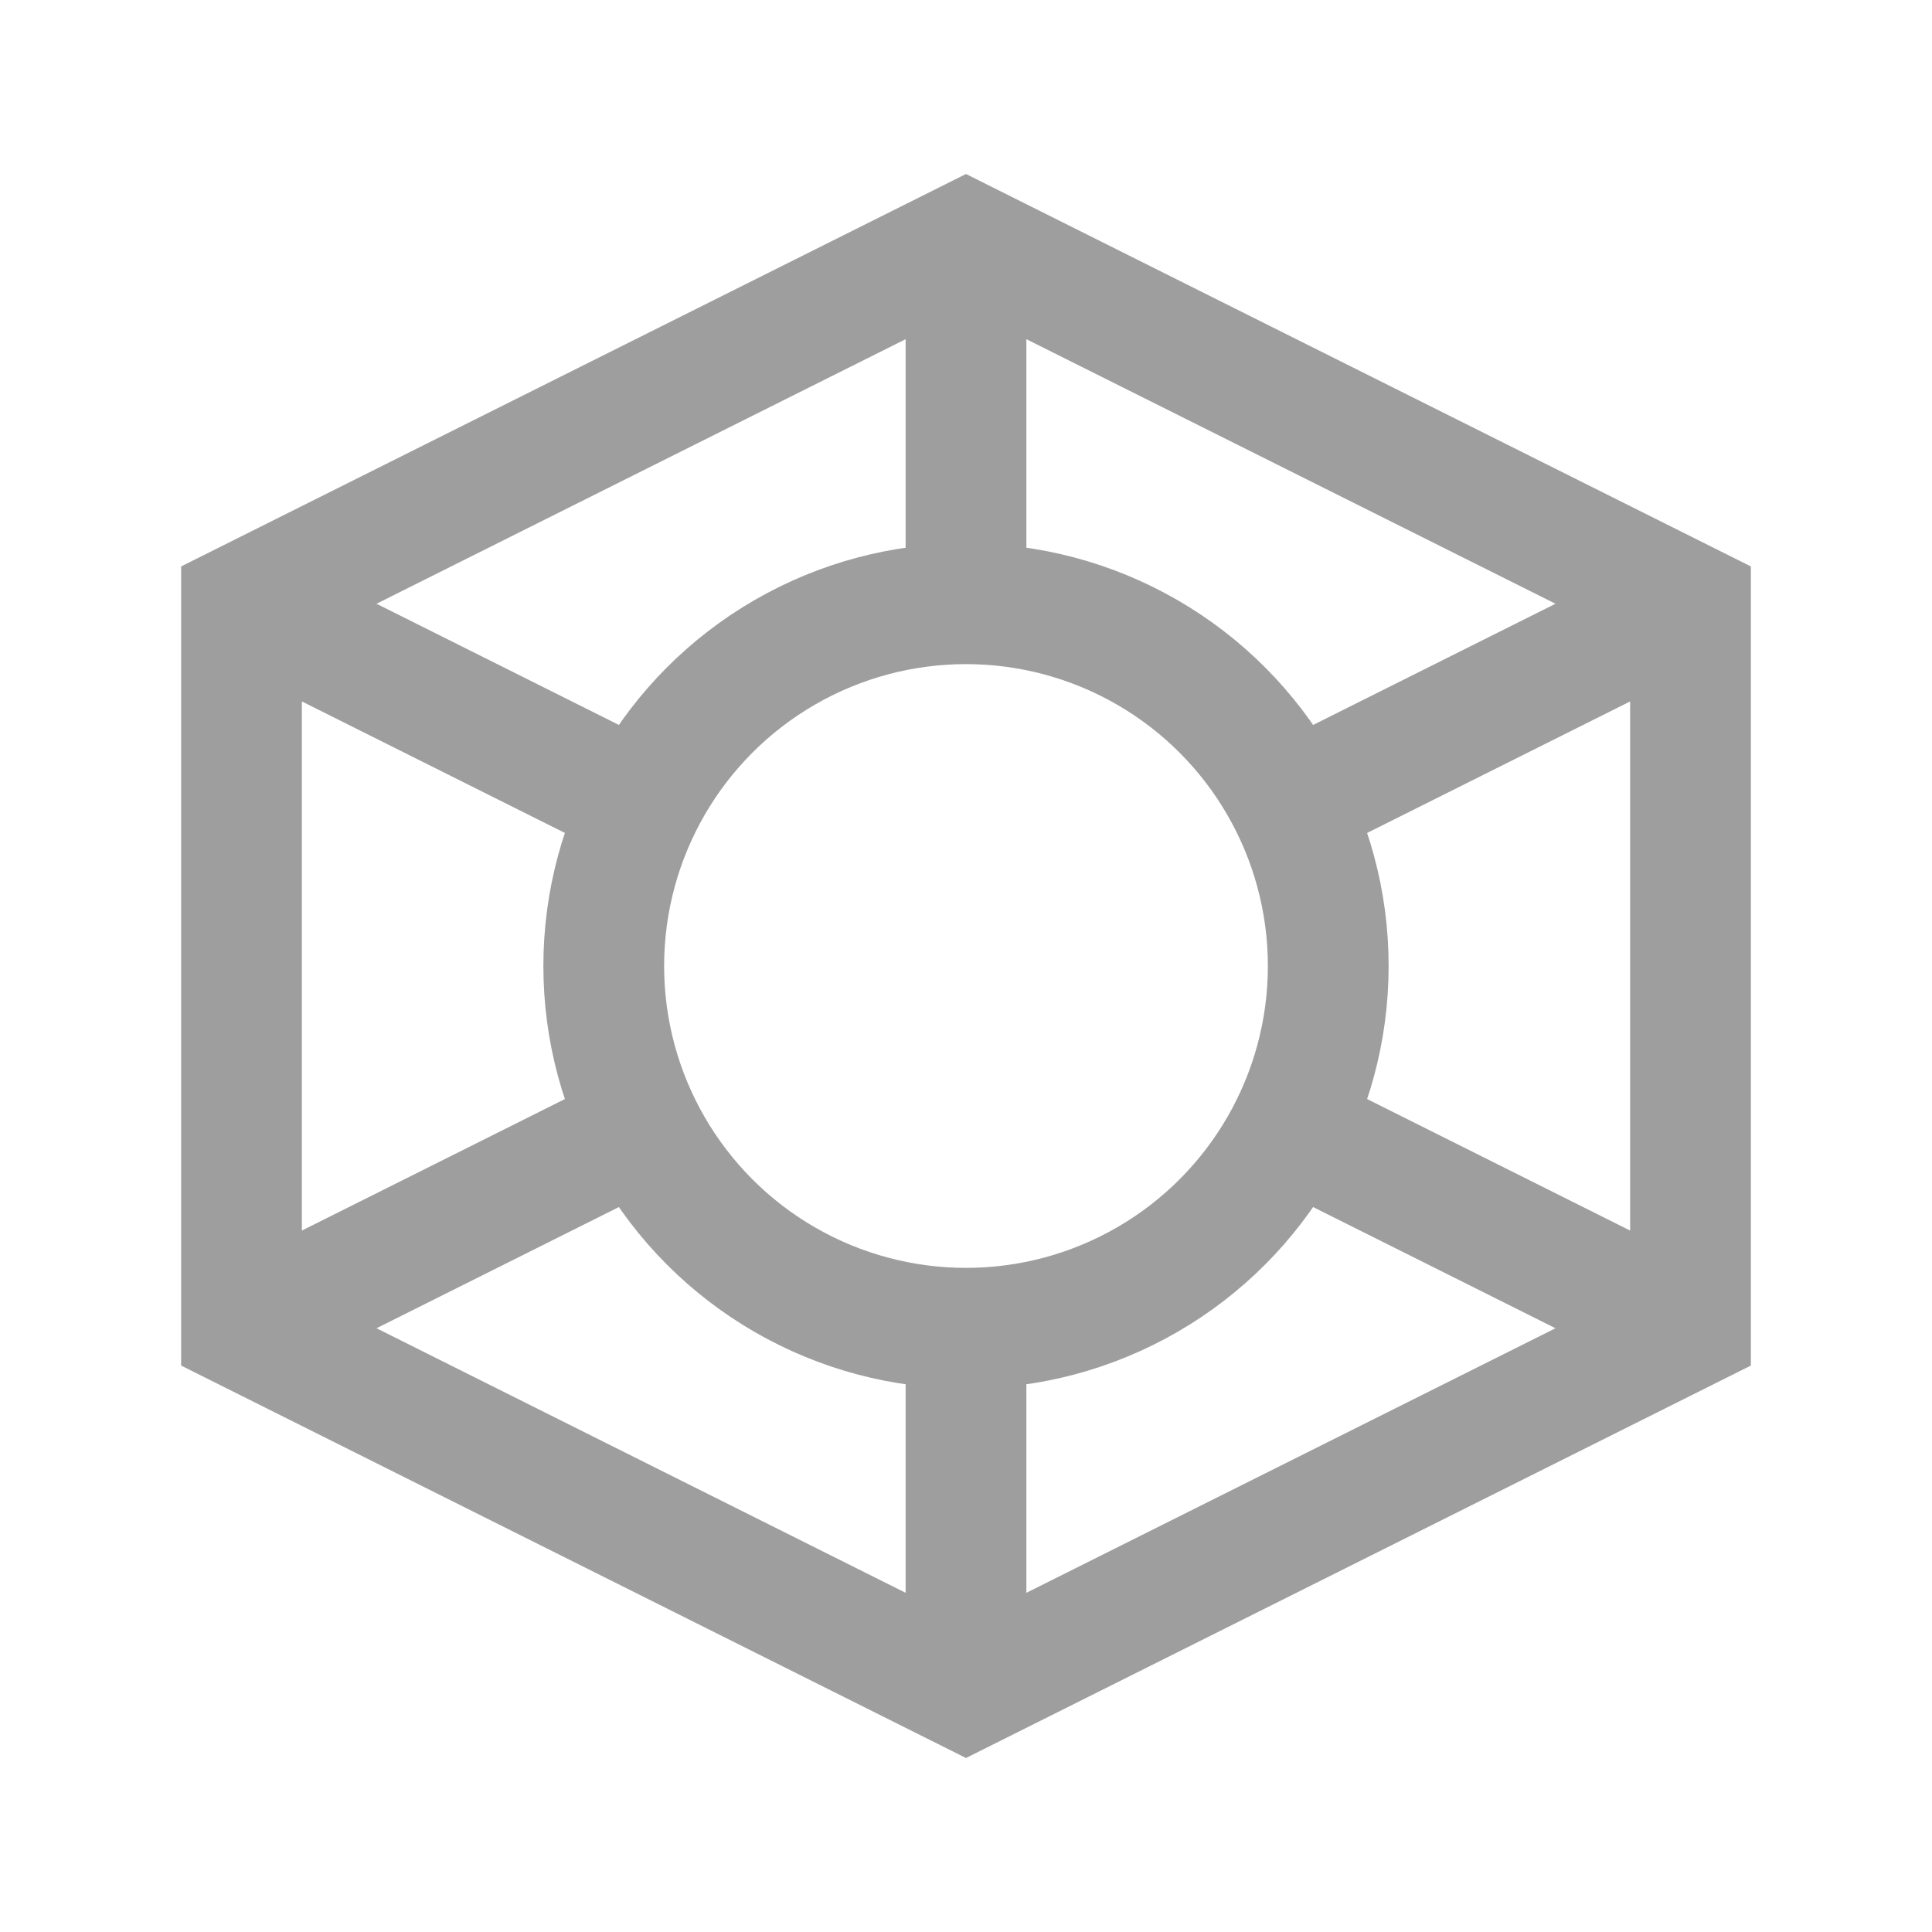 <svg width="64" height="64" viewBox="0 0 64 64" fill="none" xmlns="http://www.w3.org/2000/svg">
  <path d="M32 8L56 20V44L32 56L8 44V20L32 8Z" stroke="#9E9E9E" stroke-width="4"/>
  <circle cx="32" cy="32" r="12" stroke="#9E9E9E" stroke-width="4"/>
  <path d="M32 8V20M32 44V56M8 20L20 26M44 38L56 44M56 20L44 26M20 38L8 44" stroke="#9E9E9E" stroke-width="4"/>
</svg>
